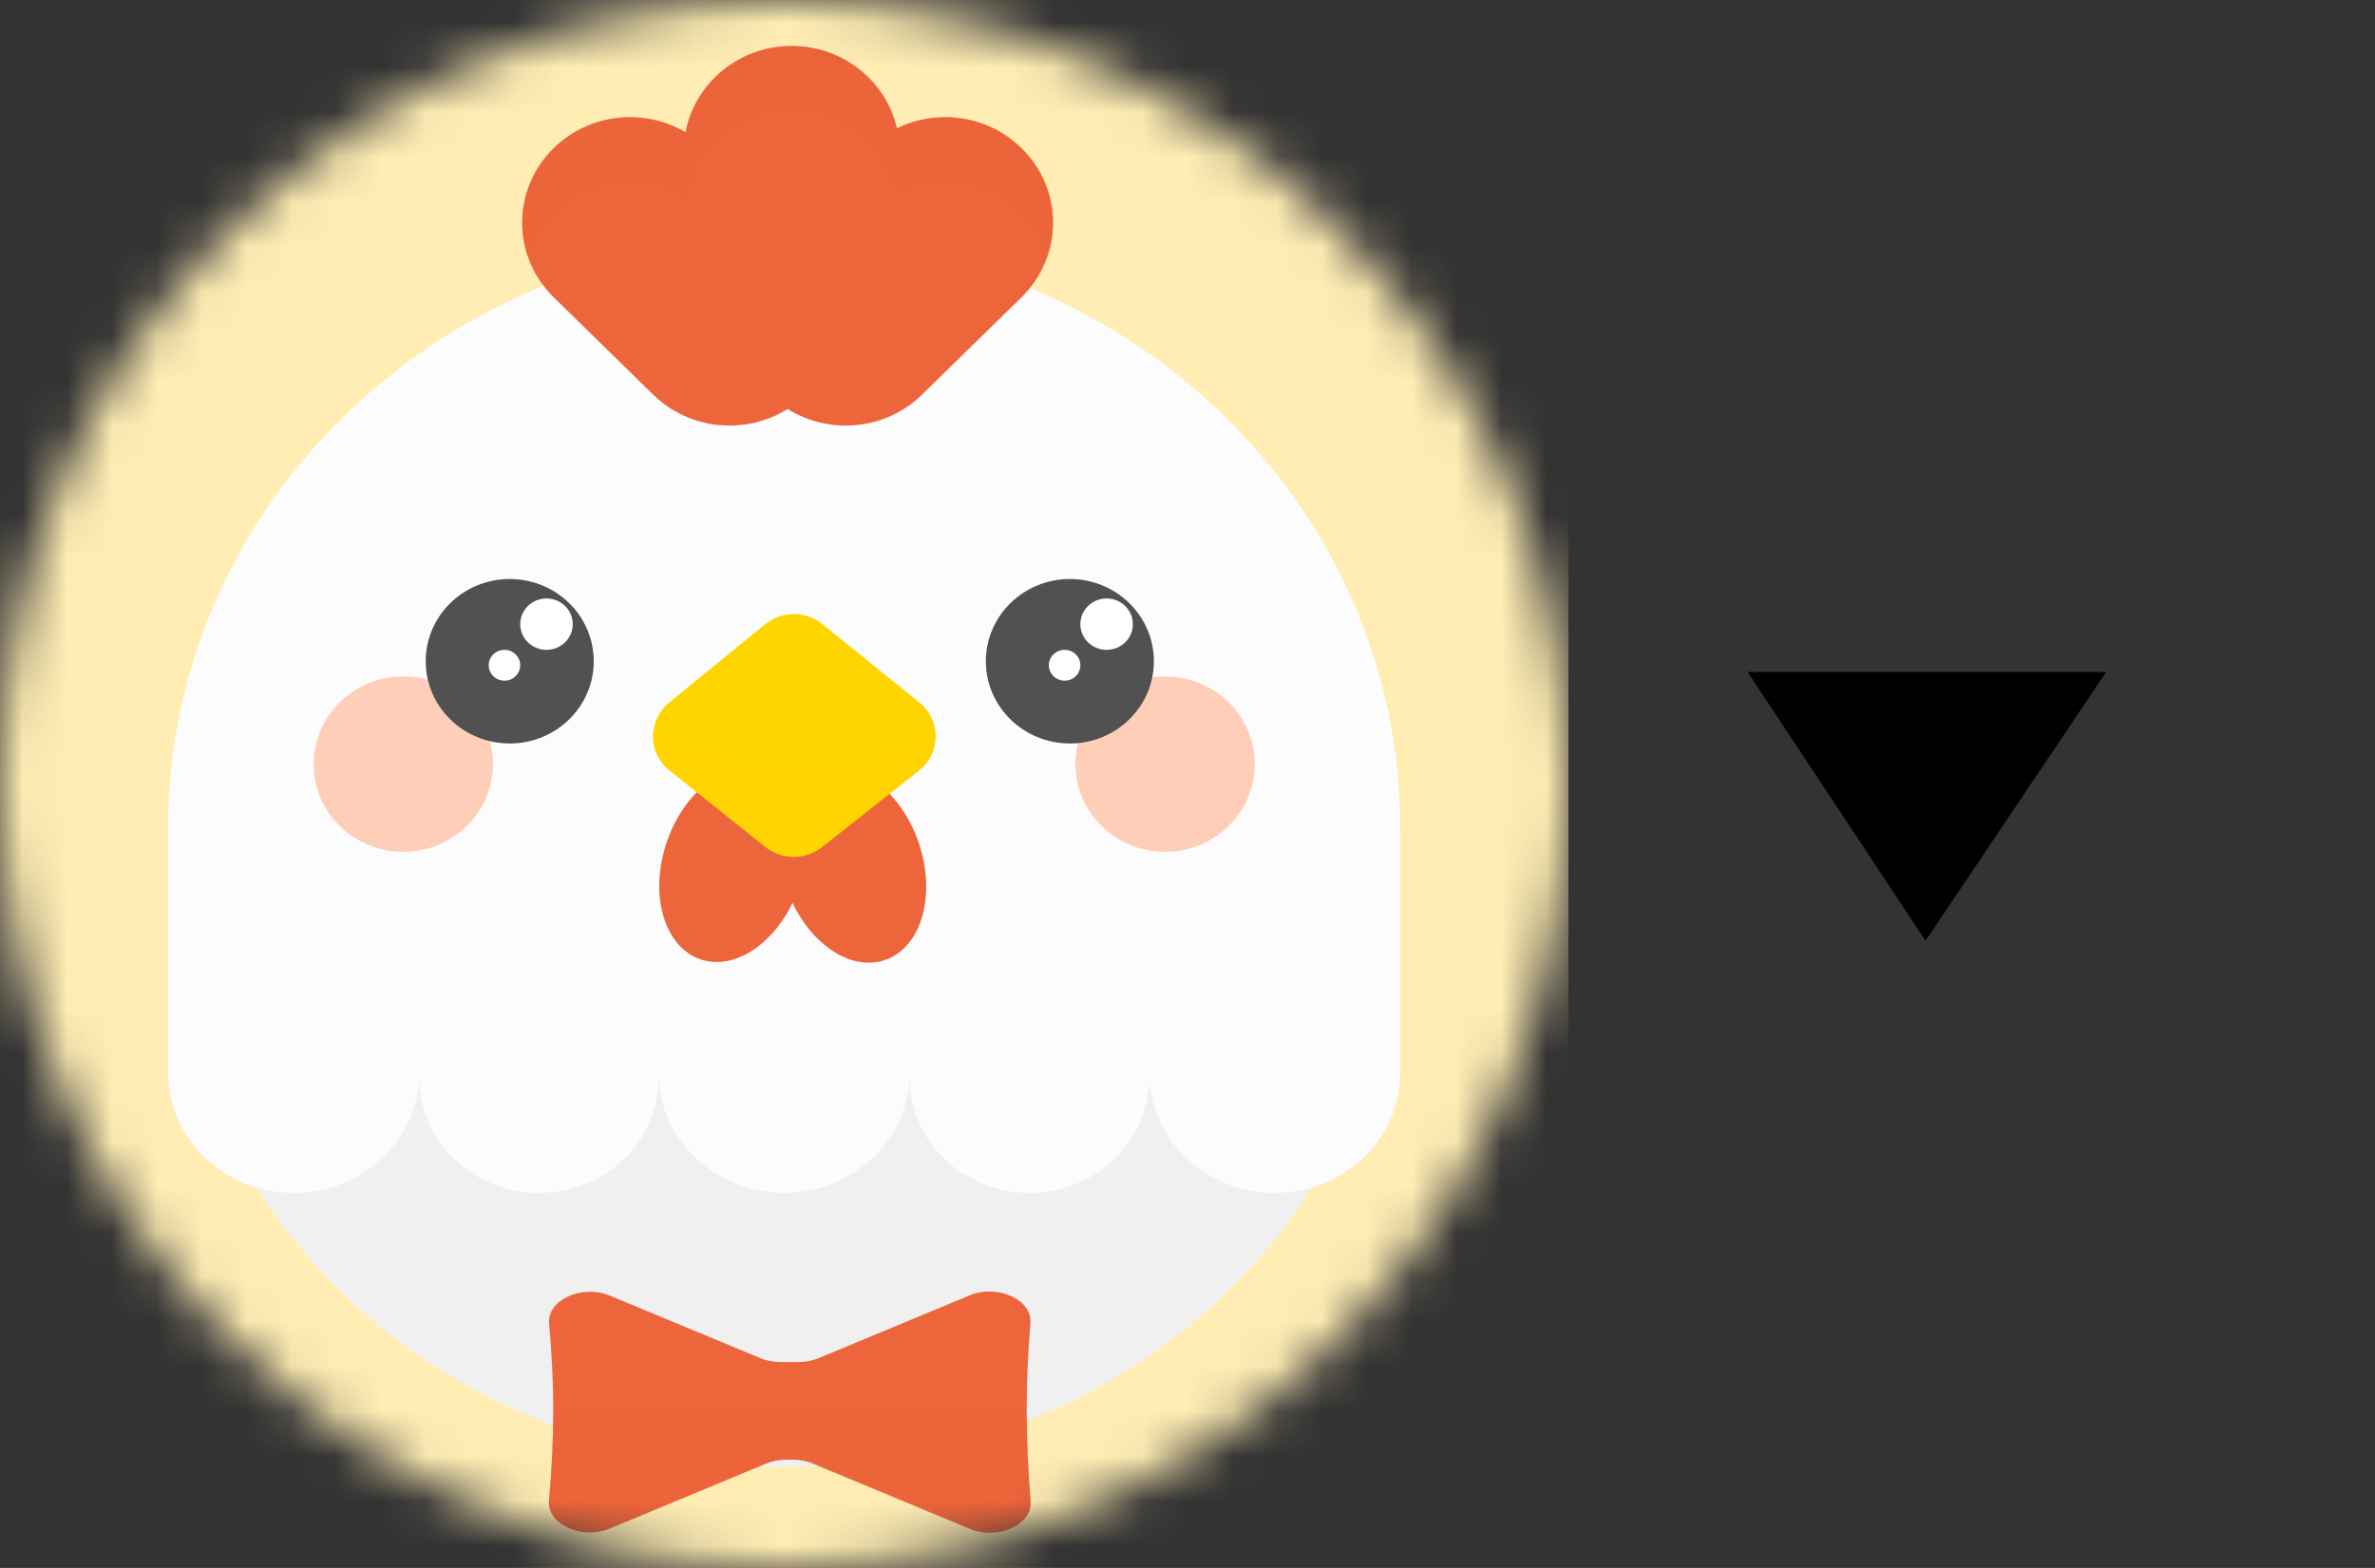 <svg width="53" height="35" viewBox="0 0 53 35" fill="none" xmlns="http://www.w3.org/2000/svg">
<rect x="0" y="0" width="53" height="35" fill="#333333" stroke="none"/>
<path d="M47 15L42.97 21L39 15H47Z" fill="black"/>
<mask id="mask0_77_642" style="mask-type:alpha" maskUnits="userSpaceOnUse" x="0" y="0" width="35" height="35">
<circle cx="17.5" cy="17.5" r="17.5" fill="#D9D9D9"/>
</mask>
<g mask="url(#mask0_77_642)">
<path d="M34 -2H1C0.448 -2 0 -1.562 0 -1.021V35.191C0 35.732 0.448 36.17 1 36.17H34C34.552 36.17 35 35.732 35 35.191V-1.021C35 -1.562 34.552 -2 34 -2Z" fill="#FFEDB3"/>
<path d="M31 20.511C31 27.267 24.956 32.745 17.5 32.745C10.044 32.745 4 27.267 4 20.511C4 13.754 10.936 8.277 17.5 8.277C24.064 8.277 31 13.754 31 20.511Z" fill="#F0F0F0"/>
<path d="M17.5 5.34C9.906 5.34 3.75 11.229 3.75 18.493V23.946C3.75 25.427 5.005 26.628 6.553 26.628C8.102 26.628 9.357 25.427 9.357 23.946V21.73V24.074C9.357 25.484 10.552 26.628 12.027 26.628C13.501 26.628 14.697 25.484 14.697 24.074V21.73V23.946C14.697 25.427 15.952 26.628 17.5 26.628C19.046 26.628 20.299 25.431 20.303 23.953V24.074C20.303 25.484 21.499 26.628 22.973 26.628C24.448 26.628 25.643 25.484 25.643 24.074V23.946C25.643 25.427 26.898 26.628 28.447 26.628C29.995 26.628 31.25 25.427 31.25 23.946V19.567C31.25 19.566 31.25 19.565 31.25 19.564V18.493C31.25 11.229 25.094 5.34 17.5 5.34Z" fill="#FCFCFC"/>
<path d="M9 19.015C10.105 19.015 11 18.138 11 17.057C11 15.976 10.105 15.1 9 15.1C7.895 15.1 7 15.976 7 17.057C7 18.138 7.895 19.015 9 19.015Z" fill="#FFCEB9"/>
<path d="M26 19.015C27.105 19.015 28 18.138 28 17.057C28 15.976 27.105 15.1 26 15.1C24.895 15.1 24 15.976 24 17.057C24 18.138 24.895 19.015 26 19.015Z" fill="#FFCEB9"/>
<path d="M11.375 16.596C12.411 16.596 13.25 15.774 13.25 14.761C13.25 13.747 12.411 12.925 11.375 12.925C10.339 12.925 9.5 13.747 9.5 14.761C9.5 15.774 10.339 16.596 11.375 16.596Z" fill="#525151"/>
<path d="M12.195 14.506C11.872 14.506 11.609 14.249 11.609 13.932C11.609 13.616 11.872 13.359 12.195 13.359C12.519 13.359 12.781 13.616 12.781 13.932C12.781 14.249 12.519 14.506 12.195 14.506Z" fill="white"/>
<path d="M11.258 15.194C11.064 15.194 10.906 15.04 10.906 14.85C10.906 14.66 11.064 14.506 11.258 14.506C11.452 14.506 11.609 14.66 11.609 14.85C11.609 15.04 11.452 15.194 11.258 15.194Z" fill="white"/>
<path d="M23.875 16.596C24.91 16.596 25.75 15.774 25.75 14.761C25.75 13.747 24.91 12.925 23.875 12.925C22.84 12.925 22 13.747 22 14.761C22 15.774 22.84 16.596 23.875 16.596Z" fill="#525151"/>
<path d="M24.695 14.506C24.372 14.506 24.109 14.249 24.109 13.932C24.109 13.616 24.372 13.359 24.695 13.359C25.019 13.359 25.281 13.616 25.281 13.932C25.281 14.249 25.019 14.506 24.695 14.506Z" fill="white"/>
<path d="M23.758 15.194C23.564 15.194 23.406 15.04 23.406 14.85C23.406 14.66 23.564 14.506 23.758 14.506C23.952 14.506 24.109 14.66 24.109 14.85C24.109 15.04 23.952 15.194 23.758 15.194Z" fill="white"/>
<path fill-rule="evenodd" clip-rule="evenodd" d="M17.686 20.155C17.275 21.009 16.527 21.563 15.829 21.462C14.969 21.337 14.508 20.267 14.799 19.072C15.09 17.877 16.023 17.009 16.883 17.133C17.224 17.183 17.502 17.38 17.695 17.675C17.888 17.389 18.163 17.197 18.497 17.149C19.357 17.024 20.291 17.892 20.582 19.087C20.873 20.283 20.412 21.353 19.552 21.477C18.849 21.579 18.097 21.017 17.686 20.155Z" fill="#ED653B"/>
<path d="M14.939 17.195C14.452 16.806 14.448 16.079 14.931 15.685L17.074 13.935C17.444 13.633 17.98 13.632 18.351 13.931L20.517 15.682C21.005 16.076 21.001 16.809 20.509 17.198L18.343 18.91C17.975 19.201 17.449 19.199 17.082 18.907L14.939 17.195Z" fill="#FFD500"/>
<g style="mix-blend-mode:multiply">
<path fill-rule="evenodd" clip-rule="evenodd" d="M20.864 16.615C20.078 17.058 19.011 17.33 17.837 17.33C16.539 17.33 15.373 16.998 14.572 16.471C14.581 16.741 14.704 17.007 14.939 17.195L17.082 18.907C17.449 19.2 17.975 19.201 18.343 18.91L20.509 17.198C20.704 17.044 20.823 16.835 20.864 16.615Z" fill="#FFD500" fill-opacity="0.5"/>
</g>
<path d="M18.271 30.316C18.134 30.373 17.98 30.403 17.822 30.403H17.413C17.256 30.403 17.101 30.373 16.965 30.316L13.614 28.923C12.986 28.662 12.208 29.018 12.254 29.539C12.379 30.961 12.377 32.082 12.252 33.503C12.206 34.024 12.983 34.379 13.61 34.118L17.096 32.669C17.232 32.612 17.387 32.583 17.544 32.583H17.691C17.849 32.583 18.003 32.612 18.14 32.669L21.642 34.125C22.266 34.385 23.04 34.034 22.998 33.517C22.885 32.085 22.88 30.96 22.994 29.529C23.035 29.01 22.261 28.658 21.635 28.917L18.271 30.316Z" fill="#ED653B"/>
<g style="mix-blend-mode:multiply">
<path fill-rule="evenodd" clip-rule="evenodd" d="M12.347 31.521C12.346 32.157 12.314 32.792 12.252 33.503C12.206 34.024 12.983 34.379 13.61 34.118L17.096 32.669C17.232 32.612 17.387 32.582 17.544 32.582H17.691C17.849 32.582 18.003 32.612 18.14 32.669L21.642 34.125C22.266 34.385 23.04 34.034 22.998 33.516C22.942 32.8 22.912 32.161 22.911 31.521H12.347Z" fill="#ED653B" fill-opacity="0.45"/>
</g>
<path fill-rule="evenodd" clip-rule="evenodd" d="M17.576 9.129C16.644 9.713 15.392 9.607 14.577 8.81L12.358 6.638C11.418 5.718 11.418 4.226 12.358 3.307C13.156 2.526 14.375 2.408 15.3 2.953C15.506 1.857 16.487 1.027 17.666 1.027C18.814 1.027 19.774 1.813 20.015 2.865C20.916 2.423 22.042 2.571 22.794 3.307C23.734 4.226 23.734 5.718 22.794 6.638L20.574 8.81C19.76 9.607 18.507 9.713 17.576 9.129Z" fill="#ED653B"/>
<g style="mix-blend-mode:multiply">
<path fill-rule="evenodd" clip-rule="evenodd" d="M23.385 5.689C23.272 5.342 23.075 5.015 22.794 4.74C22.042 4.004 20.916 3.857 20.015 4.299C19.774 3.246 18.814 2.46 17.666 2.46C16.487 2.46 15.506 3.29 15.3 4.386C14.375 3.841 13.156 3.959 12.358 4.74C12.076 5.015 11.879 5.342 11.767 5.689C11.502 4.876 11.699 3.951 12.358 3.306C13.156 2.525 14.375 2.407 15.3 2.953C15.506 1.857 16.487 1.026 17.666 1.026C18.814 1.026 19.774 1.813 20.015 2.865C20.916 2.423 22.042 2.57 22.794 3.306C23.453 3.951 23.65 4.876 23.385 5.689Z" fill="#ED653B" fill-opacity="0.5"/>
</g>
</g>
</svg>
